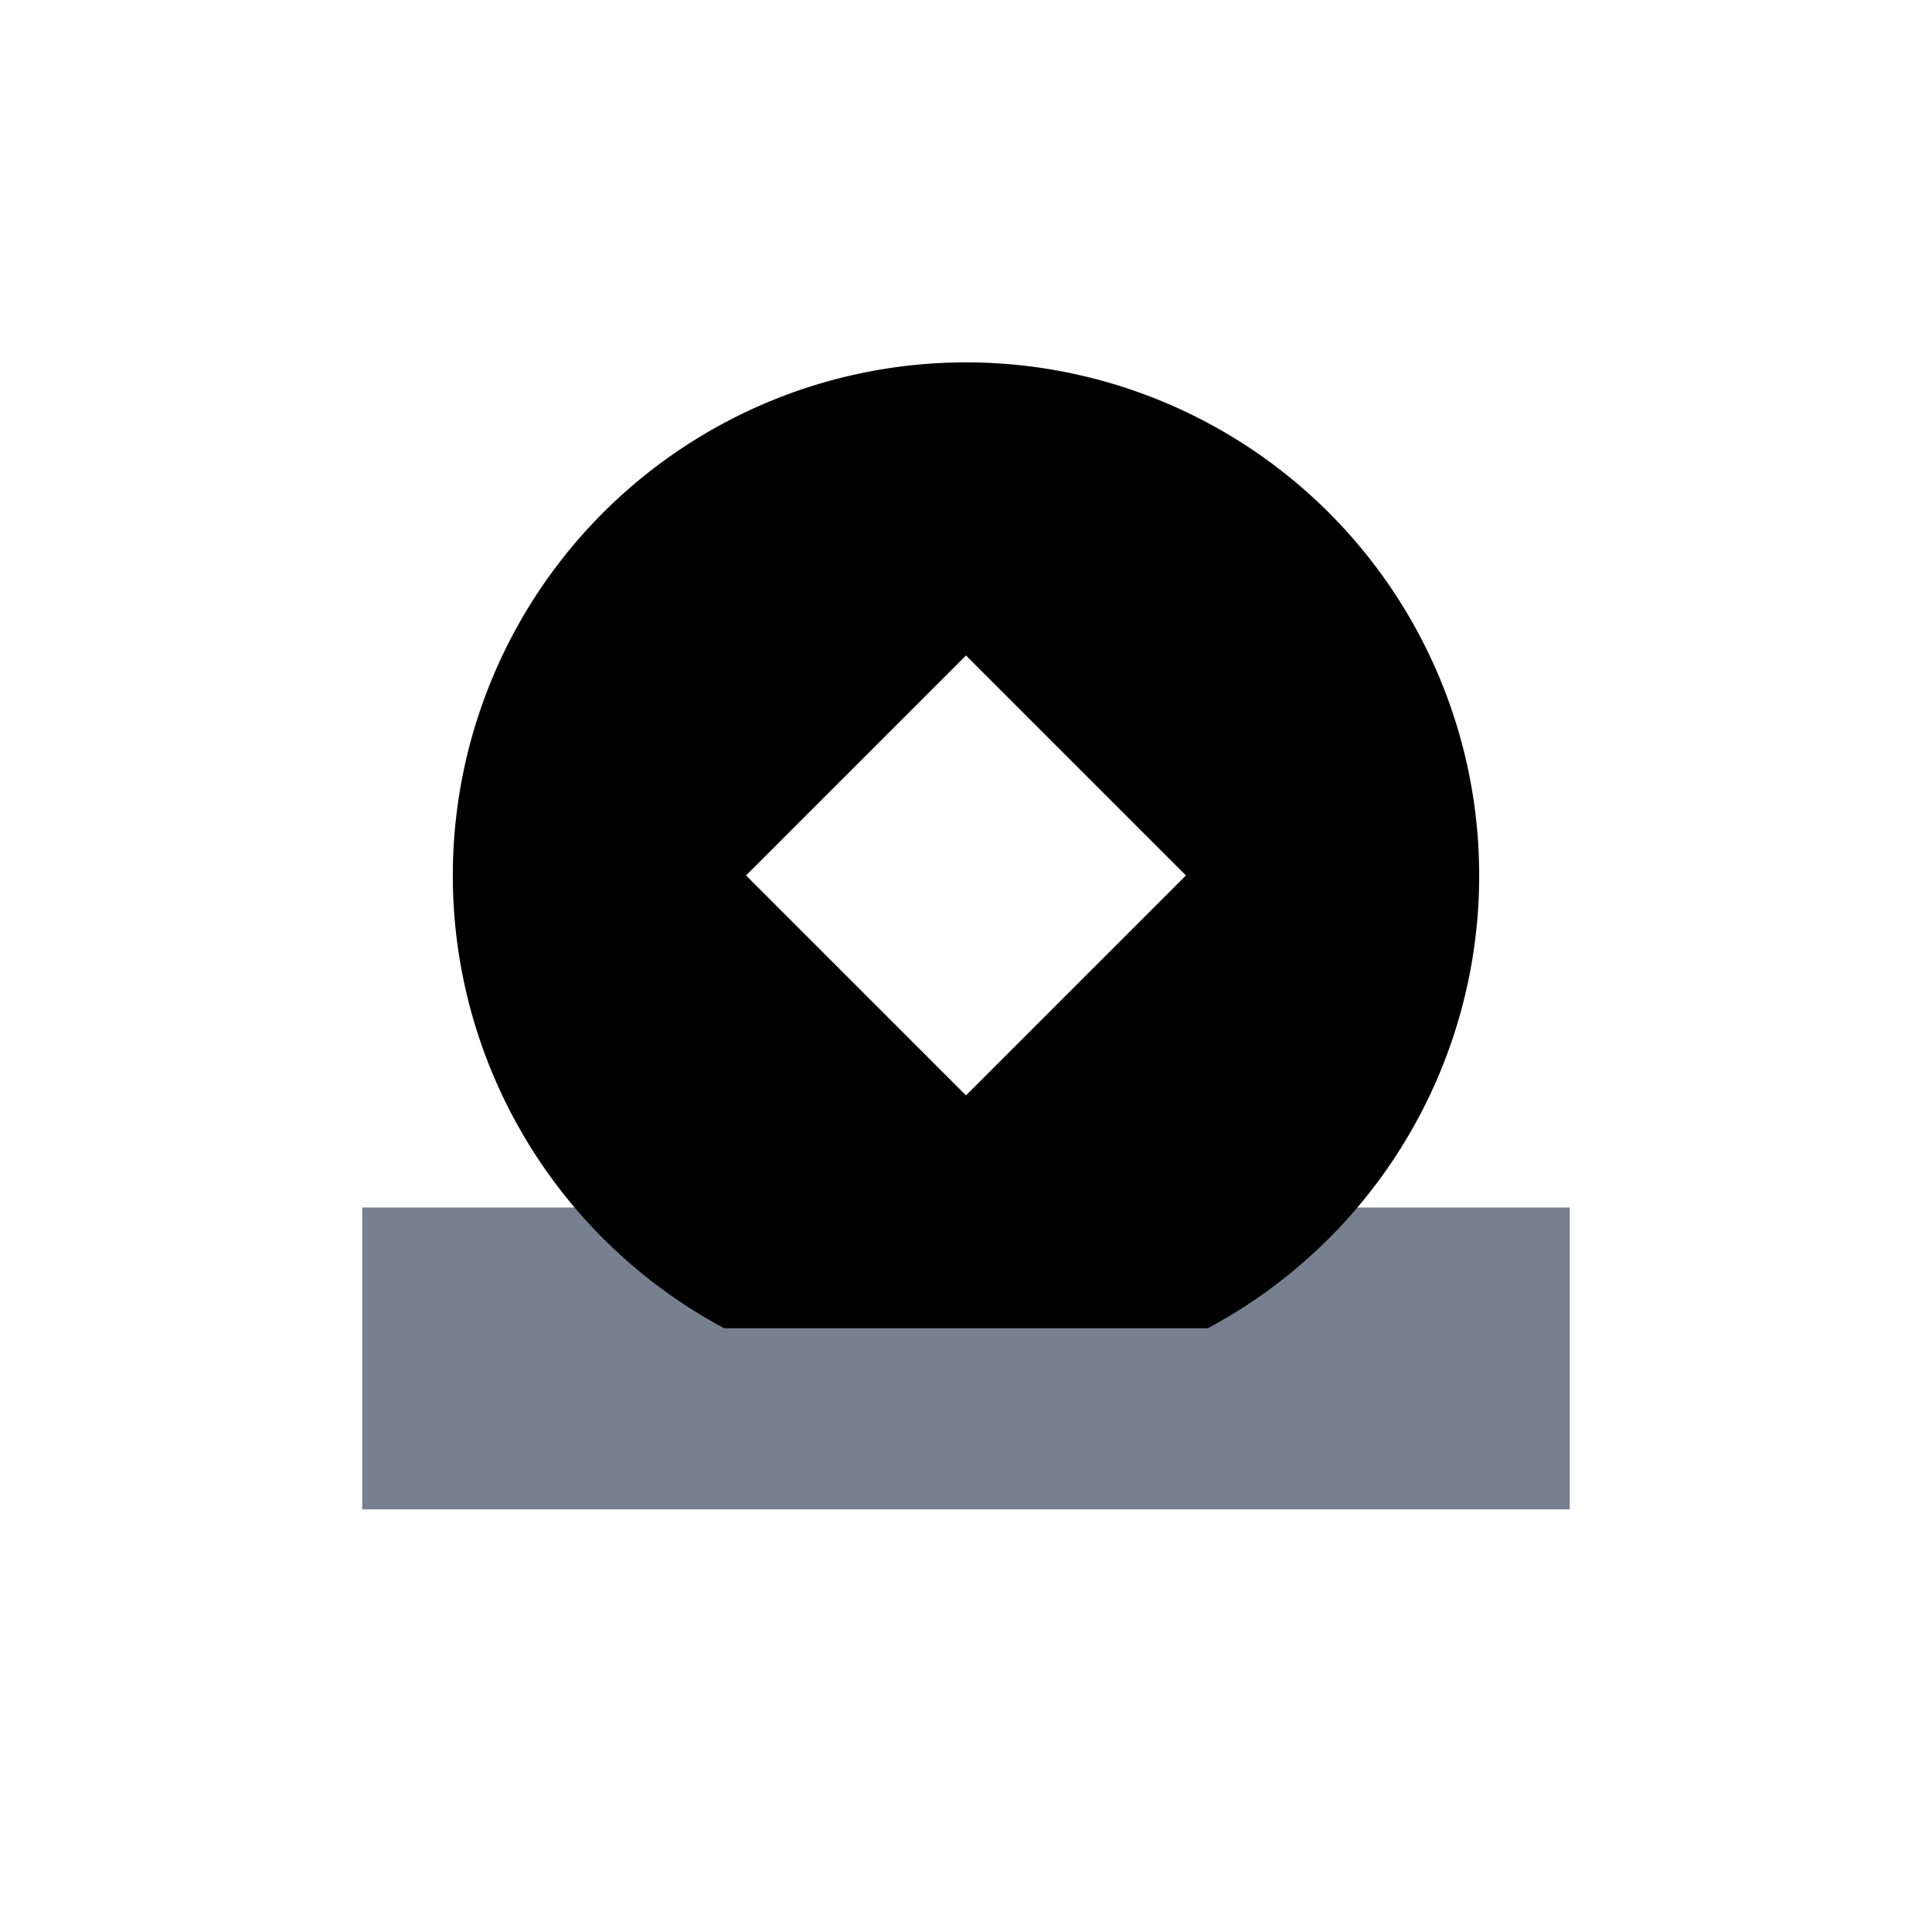 <svg width="32" height="32" fill="none" xmlns="http://www.w3.org/2000/svg"><path d="M26 20H6v5h20v-5z" fill="#76808F"/><path fill-rule="evenodd" clip-rule="evenodd" d="M24.5 14.5A8.5 8.5 0 1011.996 22h8.008a8.499 8.499 0 004.496-7.5zm-12.143 0L16 18.143l3.643-3.643L16 10.857 12.357 14.5z" fill="url(#savings_color)"/><defs><linearGradient id="savings_color" x1="16" y1="22" x2="16" y2="6" gradientUnits="userSpaceOnUse"><stop stop-color="currentColor"/><stop offset="1" stop-color="currentColor"/></linearGradient></defs></svg>